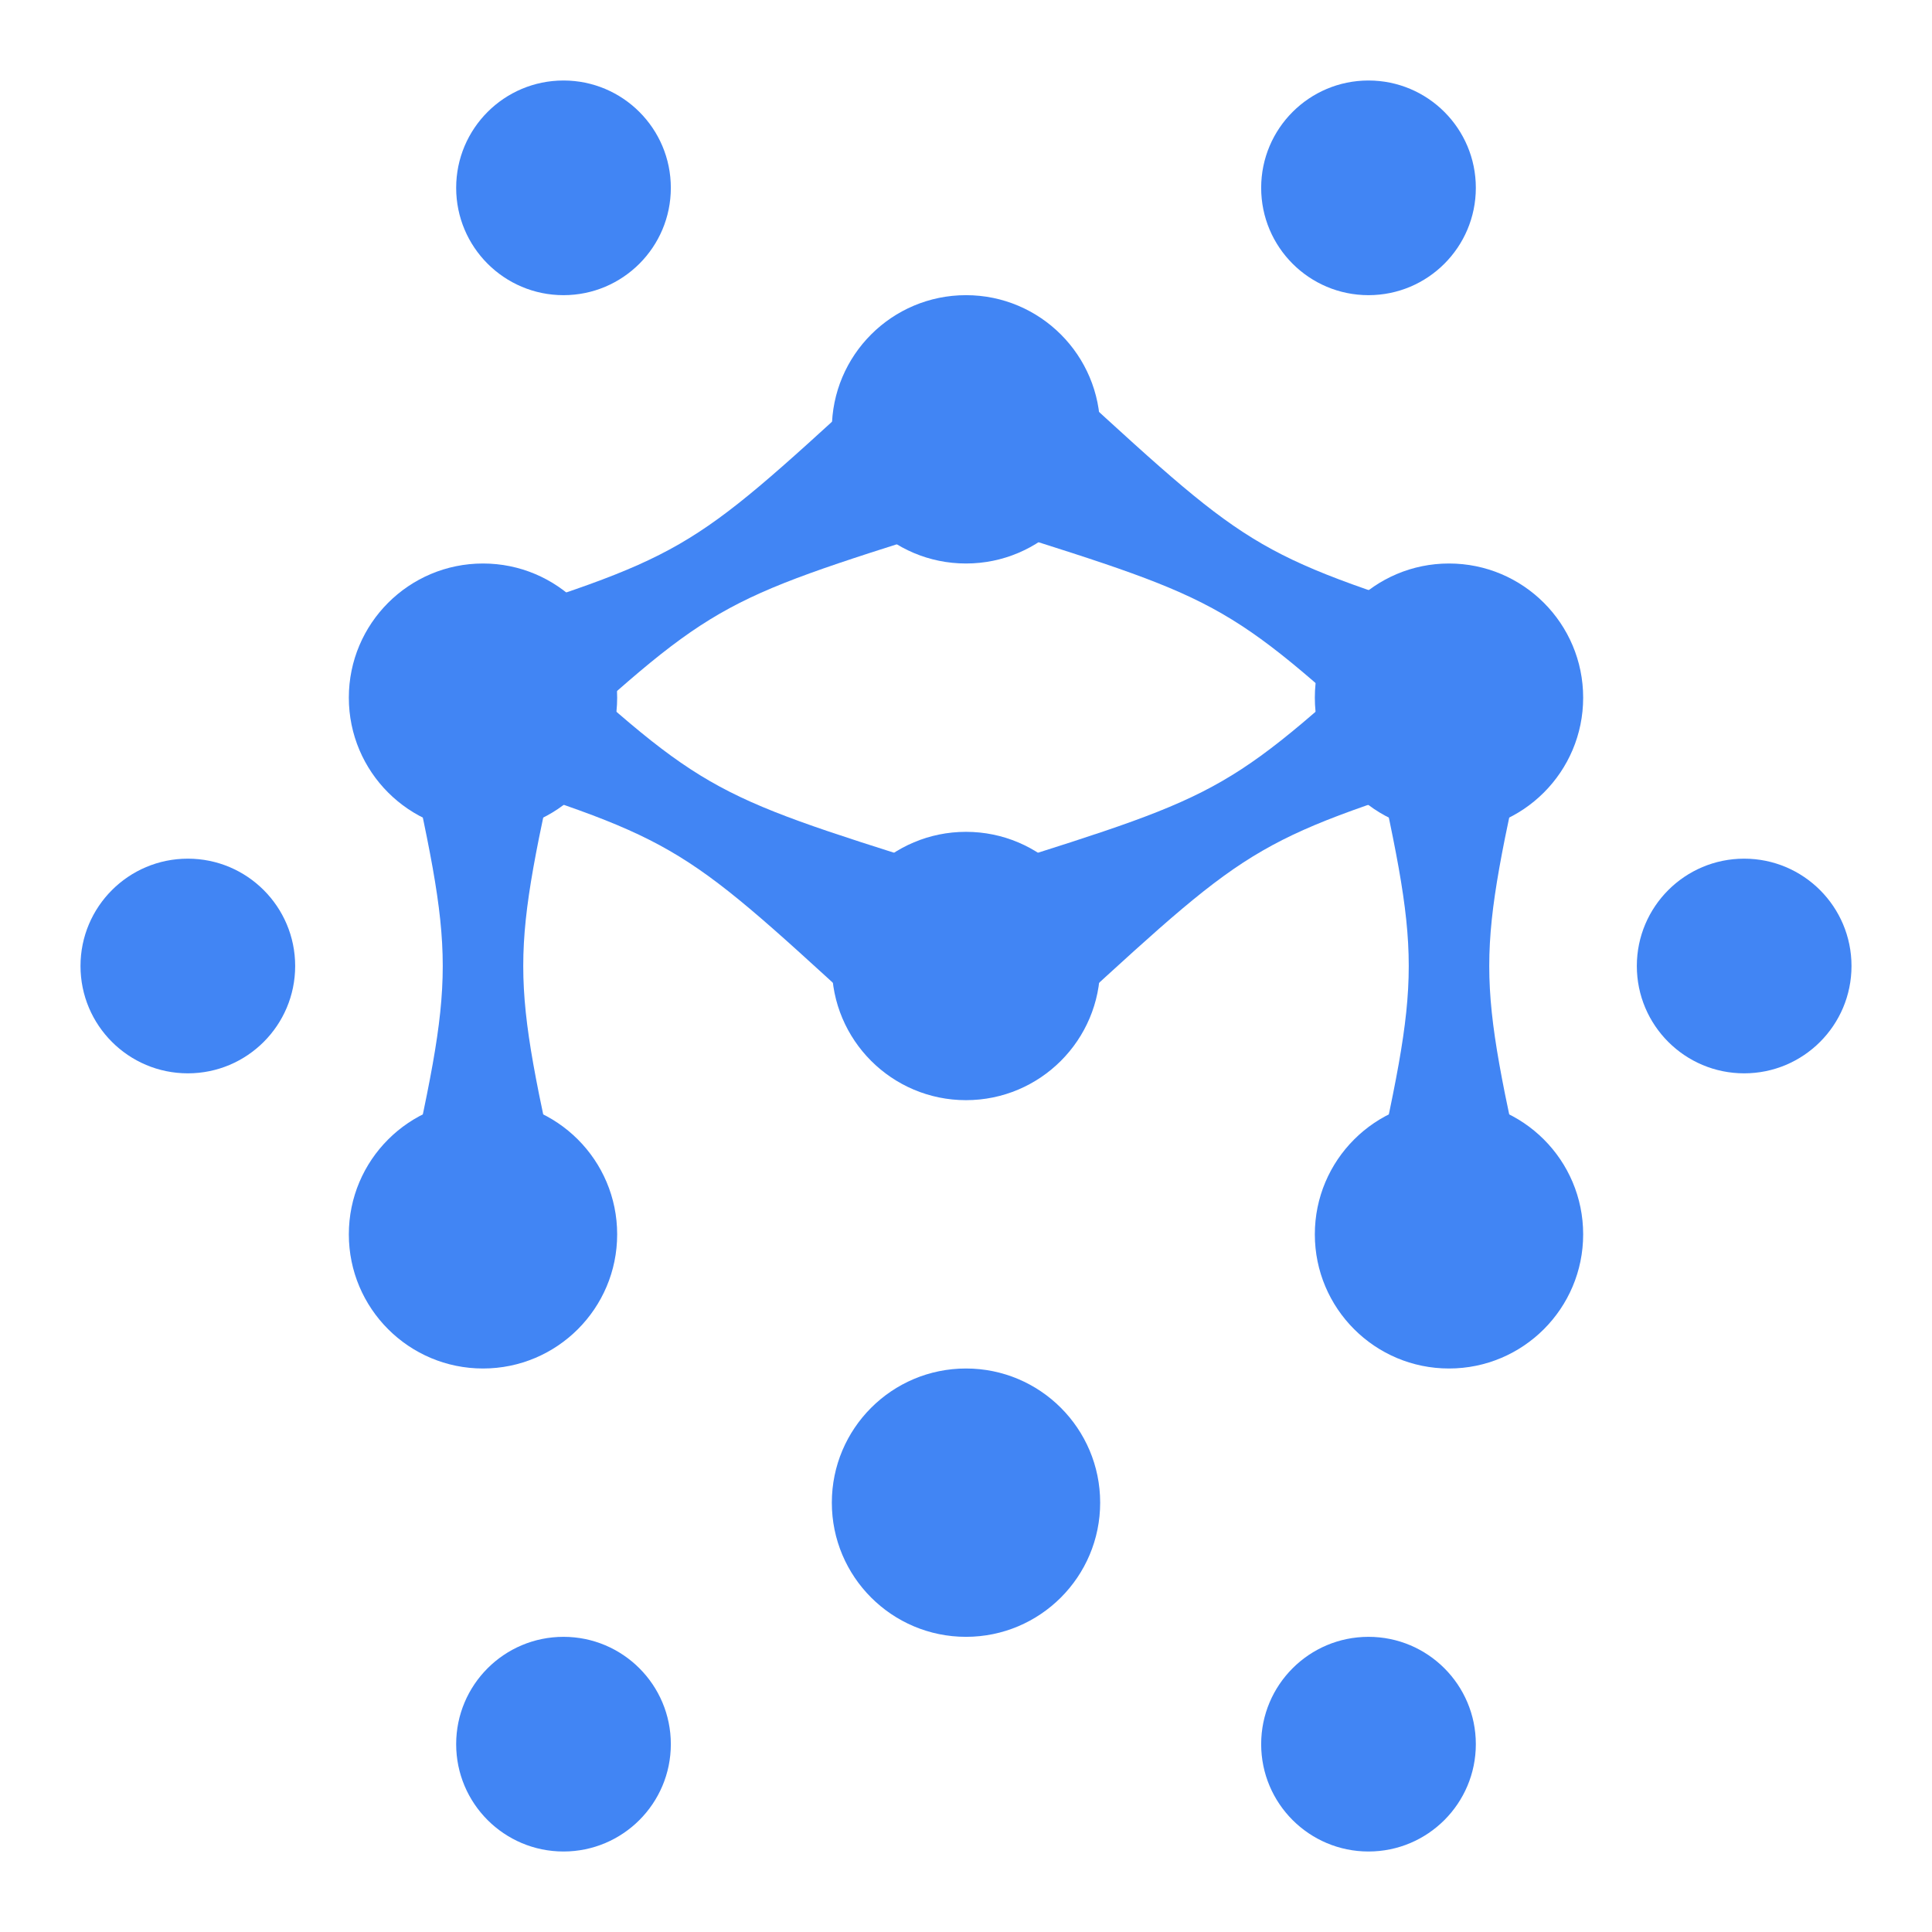 <svg width="36" height="36" viewBox="0 0 36 36" fill="none" xmlns="http://www.w3.org/2000/svg">
<circle cx="18" cy="28" r="2.5" transform="rotate(90 18 28)" fill="#4185F4"/>
<circle cx="32.5" cy="18" r="2" transform="rotate(90 32.5 18)" fill="#4185F4"/>
<circle cx="3.5" cy="18" r="2" transform="rotate(90 3.5 18)" fill="#4185F4"/>
<circle cx="10.5" cy="32.5" r="2" transform="rotate(90 10.5 32.5)" fill="#4185F4"/>
<circle cx="10.5" cy="3.5" r="2" transform="rotate(90 10.5 3.5)" fill="#4185F4"/>
<circle cx="25.5" cy="32.5" r="2" transform="rotate(90 25.5 32.5)" fill="#4185F4"/>
<circle cx="25.5" cy="3.5" r="2" transform="rotate(90 25.5 3.5)" fill="#4185F4"/>
<circle cx="18" cy="18" r="2.5" transform="rotate(90 18 18)" fill="#4185F4"/>
<circle cx="18" cy="8" r="2.5" transform="rotate(90 18 8)" fill="#4185F4"/>
<circle cx="27" cy="13" r="2.5" transform="rotate(90 27 13)" fill="#4185F4"/>
<circle cx="27" cy="23" r="2.5" transform="rotate(90 27 23)" fill="#4185F4"/>
<circle cx="9" cy="13" r="2.5" transform="rotate(90 9 13)" fill="#4185F4"/>
<circle cx="9" cy="23" r="2.5" transform="rotate(90 9 23)" fill="#4185F4"/>
<path d="M7.5 13.5L10.5 13.5C9.5 18 9.5 18 10.5 22.5L7.5 22.5C8.5 18 8.5 18 7.5 13.5Z" fill="#4185F4"/>
<path d="M25.5 13.5L28.5 13.5C27.5 18 27.5 18 28.5 22.5L25.5 22.5C26.5 18 26.5 18 25.5 13.5Z" fill="#4185F4"/>
<path d="M18.5 9.835L20 7.237C23.397 10.353 23.397 10.353 27.794 11.737L26.294 14.335C22.897 11.219 22.897 11.219 18.5 9.835Z" fill="#4185F4"/>
<path d="M17.682 9.835L16.182 7.237C12.785 10.353 12.785 10.353 8.387 11.737L9.887 14.335C13.285 11.219 13.285 11.219 17.682 9.835Z" fill="#4185F4"/>
<path d="M27.794 14.253L26.294 11.655C22.897 14.771 22.897 14.771 18.5 16.155L20 18.753C23.397 15.637 23.397 15.637 27.794 14.253Z" fill="#4185F4"/>
<path d="M8.206 14.253L9.706 11.655C13.103 14.771 13.103 14.771 17.5 16.155L16 18.753C12.603 15.637 12.603 15.637 8.206 14.253Z" fill="#4185F4"/>
</svg>
